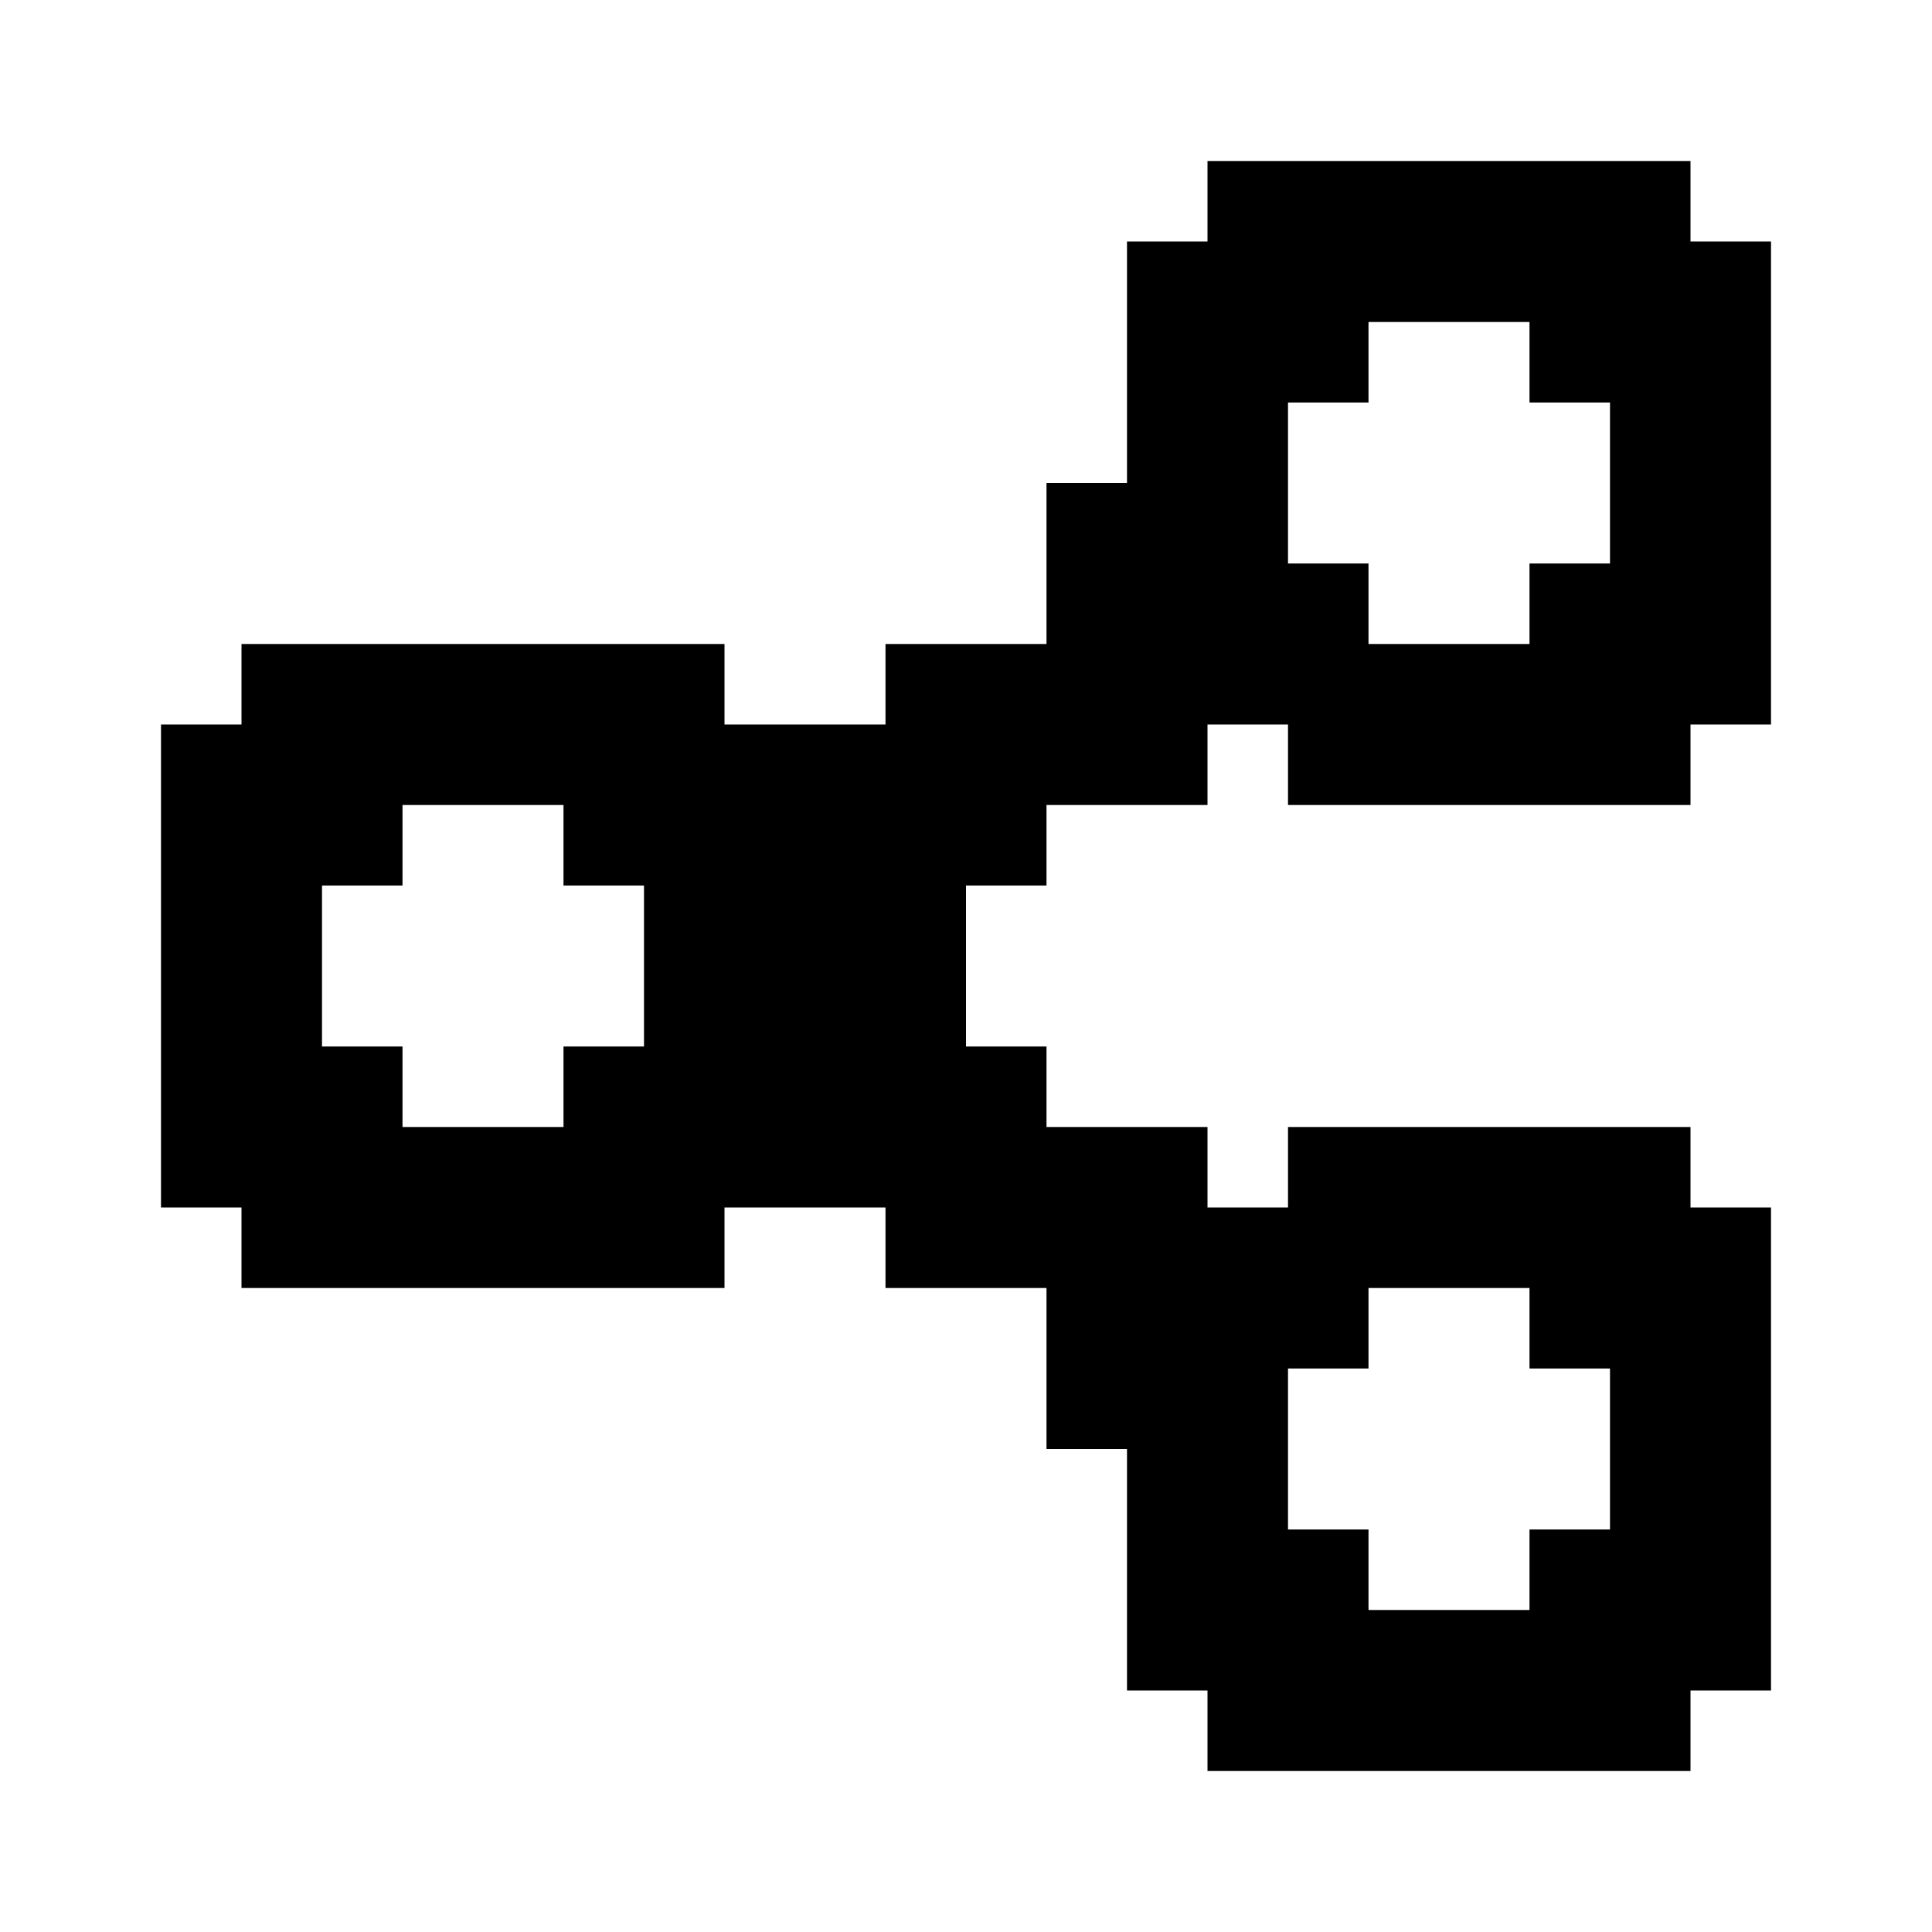 <svg width="24" height="24" viewBox="0 0 24 24" fill="none" xmlns="http://www.w3.org/2000/svg">
<path d="M21 3V2H15V3H14V6H13V8H11V9H9V8H3V9H2V15H3V16H9V15H11V16H13V18H14V21H15V22H21V21H22V15H21V14H16V15H15V14H13V13H12V11H13V10H15V9H16V10H21V9H22V3H21ZM20 7H19V8H17V7H16V5H17V4H19V5H20V7ZM7 13V14H5V13H4V11H5V10H7V11H8V13H7ZM17 16H19V17H20V19H19V20H17V19H16V17H17V16Z" fill="currentColor"/>
</svg>

